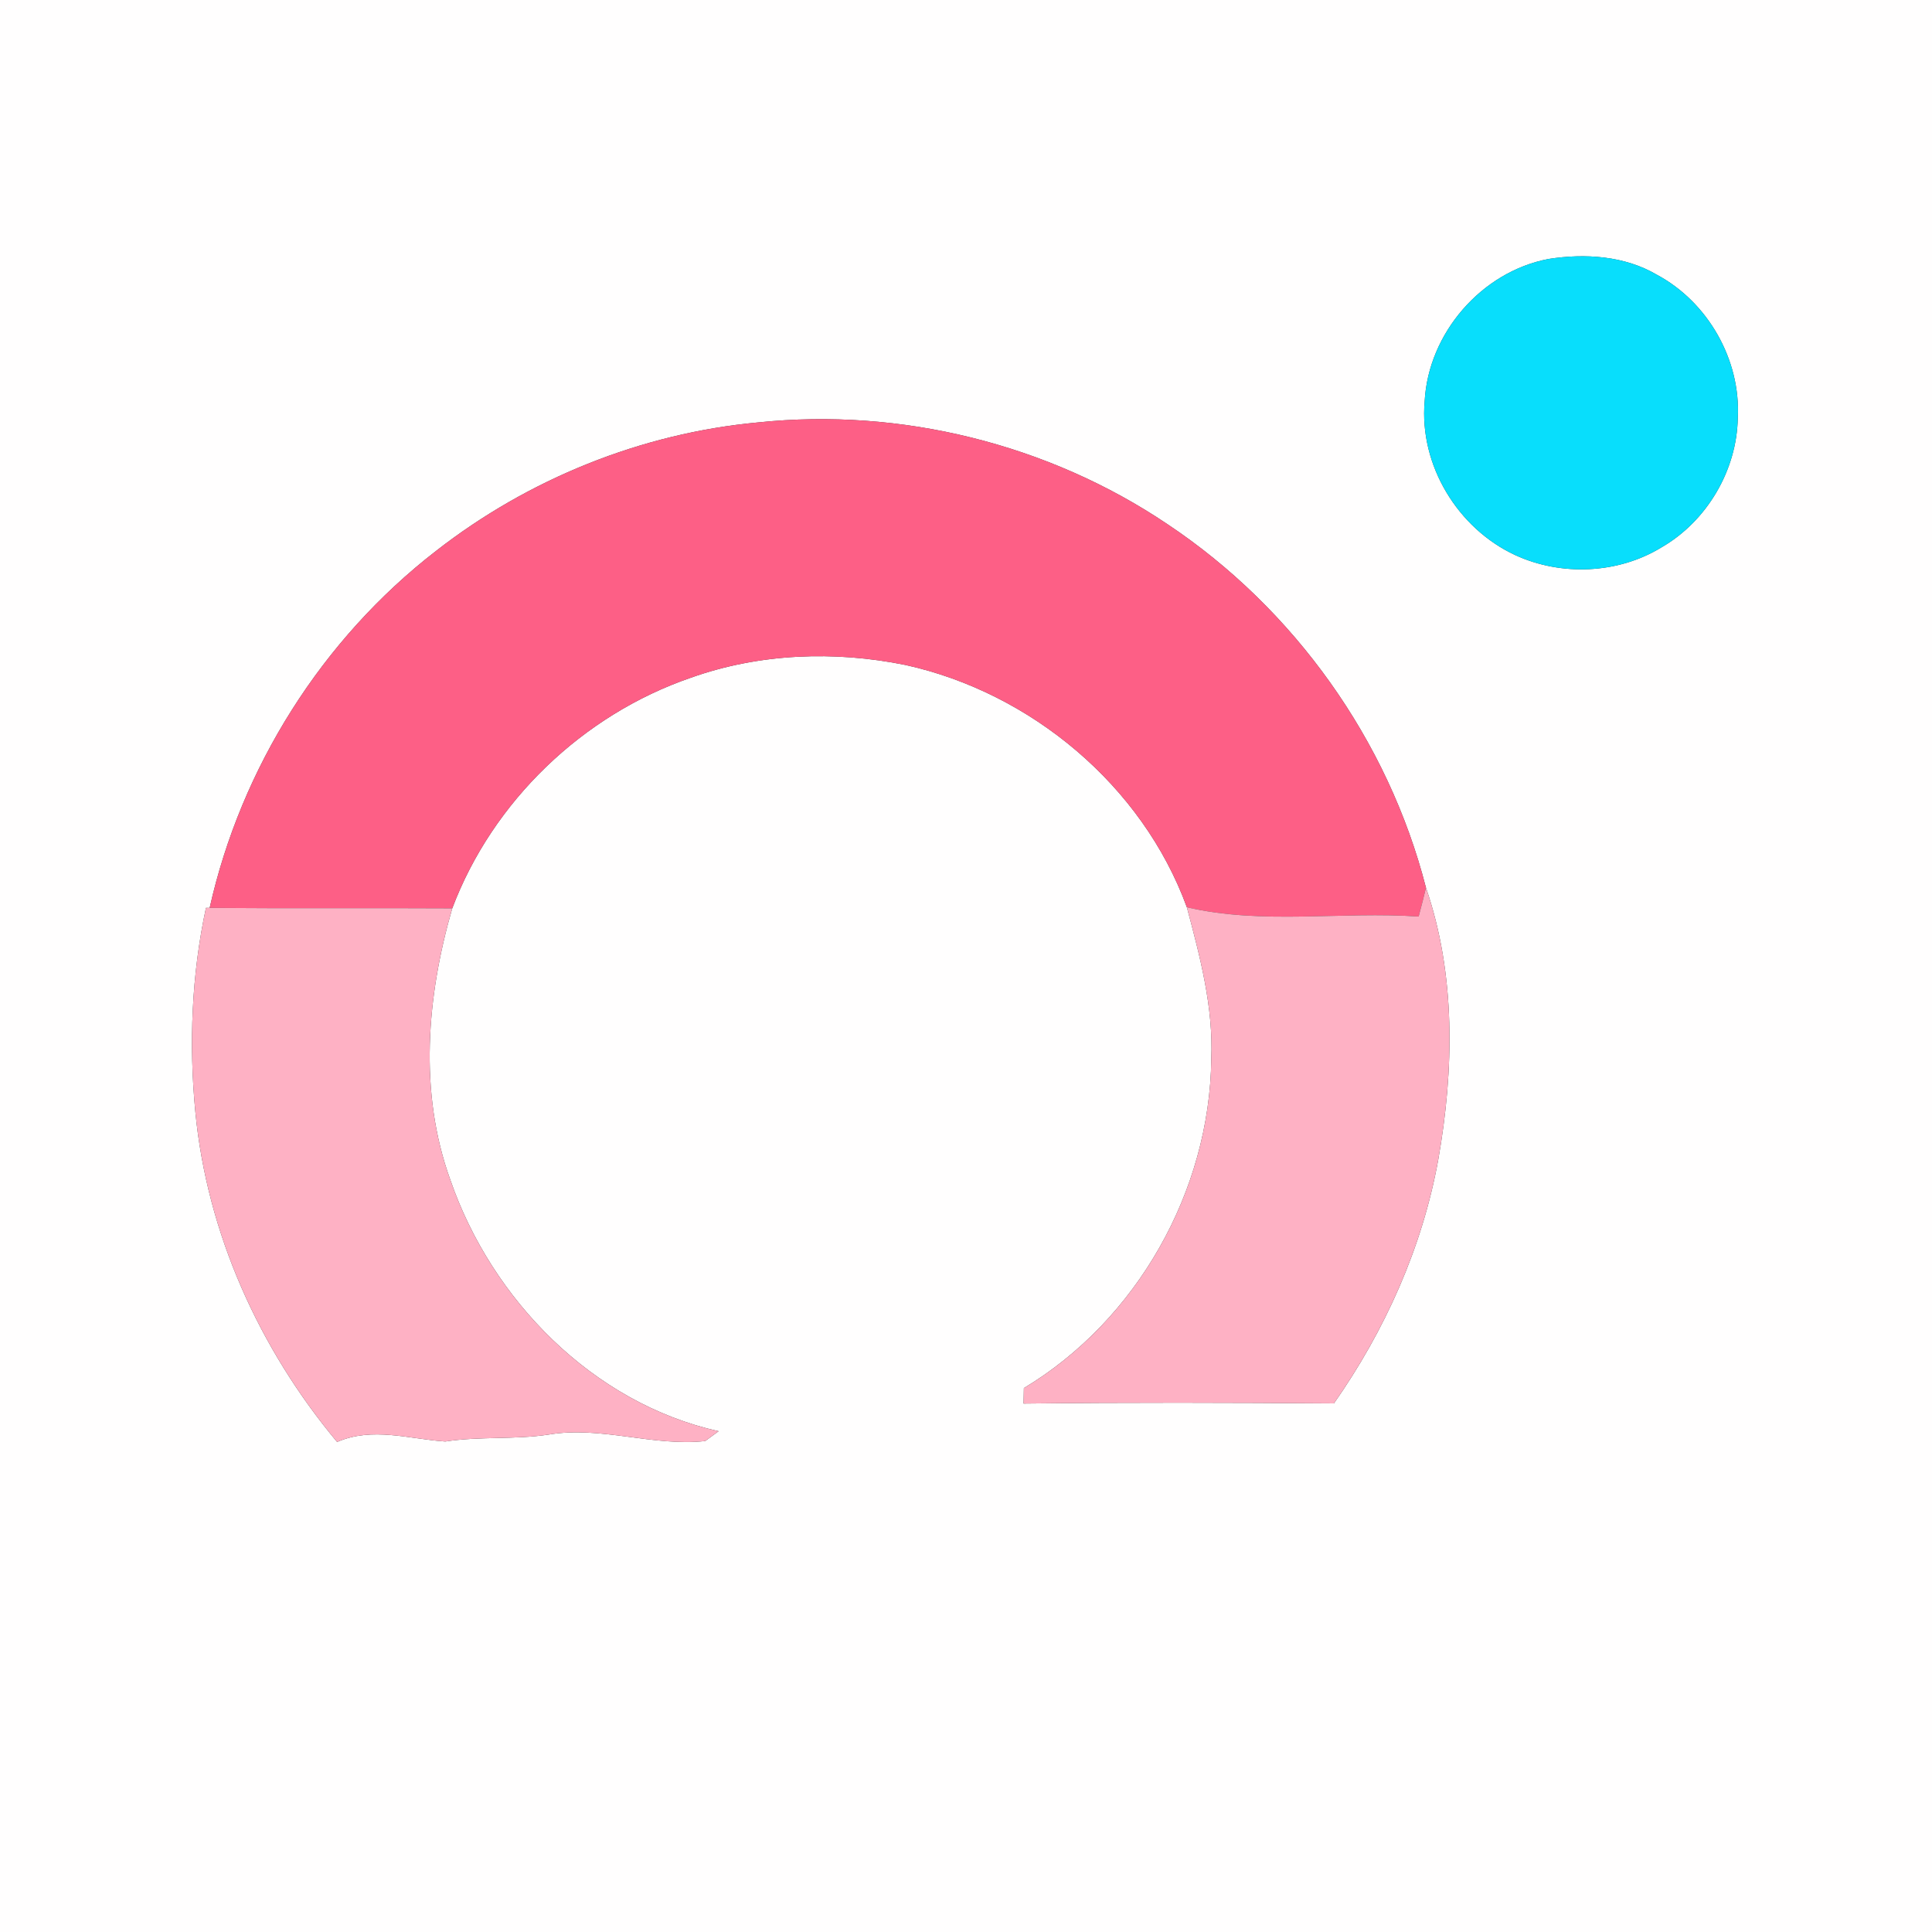 <?xml version="1.0" encoding="UTF-8" ?>
<!DOCTYPE svg PUBLIC "-//W3C//DTD SVG 1.1//EN" "http://www.w3.org/Graphics/SVG/1.1/DTD/svg11.dtd">
<svg width="250pt" height="250pt" viewBox="0 0 250 250" version="1.1" xmlns="http://www.w3.org/2000/svg">
<rect x="0" y="0" width="250" height="250" fill="#333333" stroke="none"/>
<g id="#fffefeff">
<path fill="#fffefe" opacity="1.00" d=" M 0.00 0.00 L 250.00 0.00 L 250.00 250.00 L 0.00 250.00 L 0.00 0.00 M 200.38 33.51 C 191.70 35.16 184.82 43.13 184.35 51.93 C 183.63 60.18 188.63 68.39 196.09 71.84 C 202.03 74.57 209.35 74.27 214.96 70.85 C 220.86 67.46 224.76 60.87 224.87 54.05 C 225.26 46.57 221.02 39.11 214.43 35.57 C 210.23 33.09 205.10 32.77 200.38 33.51 M 98.10 54.66 C 82.98 56.06 68.37 61.97 56.41 71.30 C 41.68 82.70 31.20 99.31 27.13 117.48 L 26.65 117.48 C 24.79 126.14 24.43 135.08 25.28 143.89 C 26.79 159.59 33.55 174.53 43.62 186.59 C 48.20 184.60 52.93 186.21 57.62 186.53 C 62.06 185.84 66.57 186.31 71.01 185.63 C 77.79 184.49 84.45 187.20 91.25 186.47 C 91.69 186.15 92.56 185.52 92.99 185.20 C 76.71 181.57 63.62 168.19 58.26 152.64 C 54.17 141.31 55.23 128.92 58.52 117.54 C 63.74 103.70 75.41 92.50 89.39 87.70 C 98.25 84.54 107.98 84.18 117.17 86.05 C 133.44 89.64 147.84 101.67 153.58 117.40 C 155.29 123.81 157.02 130.34 156.74 137.04 C 156.54 154.11 147.14 170.81 132.49 179.62 C 132.48 180.12 132.46 181.12 132.45 181.62 C 145.83 181.46 159.22 181.50 172.61 181.60 C 179.22 172.16 184.05 161.42 186.11 150.05 C 188.16 138.46 188.39 126.10 184.52 114.87 C 179.63 95.79 167.45 78.75 151.07 67.83 C 135.66 57.45 116.56 52.73 98.10 54.66 Z" />
</g>
<g id="#08defcff">
<path fill="#08defc" opacity="1.00" d=" M 200.38 33.51 C 205.10 32.77 210.23 33.09 214.43 35.57 C 221.02 39.11 225.26 46.57 224.87 54.05 C 224.76 60.87 220.86 67.46 214.96 70.85 C 209.35 74.27 202.03 74.57 196.09 71.84 C 188.63 68.39 183.63 60.18 184.35 51.93 C 184.82 43.13 191.70 35.16 200.38 33.51 Z" />
</g>
<g id="#fd5f86ff">
<path fill="#fd5f86" opacity="1.00" d=" M 98.10 54.66 C 116.56 52.73 135.66 57.45 151.07 67.83 C 167.45 78.75 179.63 95.79 184.52 114.87 C 184.22 116.12 183.91 117.36 183.57 118.60 C 173.59 117.91 163.41 119.69 153.58 117.40 C 147.84 101.67 133.44 89.64 117.17 86.05 C 107.98 84.18 98.25 84.54 89.39 87.70 C 75.41 92.50 63.74 103.70 58.52 117.54 C 48.06 117.48 37.59 117.57 27.13 117.48 C 31.20 99.31 41.68 82.70 56.41 71.30 C 68.37 61.97 82.98 56.06 98.10 54.66 Z" />
</g>
<g id="#feb1c4ff">
<path fill="#feb1c4" opacity="1.00" d=" M 184.52 114.87 C 188.39 126.10 188.16 138.46 186.11 150.05 C 184.05 161.42 179.22 172.16 172.61 181.60 C 159.22 181.50 145.83 181.46 132.45 181.62 C 132.46 181.12 132.48 180.12 132.49 179.62 C 147.14 170.81 156.54 154.11 156.74 137.04 C 157.02 130.34 155.29 123.81 153.58 117.40 C 163.41 119.69 173.59 117.91 183.57 118.60 C 183.91 117.36 184.22 116.12 184.52 114.87 Z" />
<path fill="#feb1c4" opacity="1.00" d=" M 26.65 117.48 L 27.13 117.48 C 37.59 117.57 48.06 117.48 58.52 117.54 C 55.23 128.92 54.17 141.31 58.26 152.64 C 63.62 168.19 76.71 181.57 92.99 185.20 C 92.56 185.52 91.69 186.15 91.25 186.47 C 84.45 187.20 77.79 184.49 71.01 185.63 C 66.57 186.31 62.06 185.84 57.62 186.53 C 52.93 186.21 48.20 184.60 43.62 186.59 C 33.55 174.53 26.79 159.59 25.28 143.89 C 24.43 135.08 24.79 126.14 26.65 117.48 Z" />
</g>
</svg>
